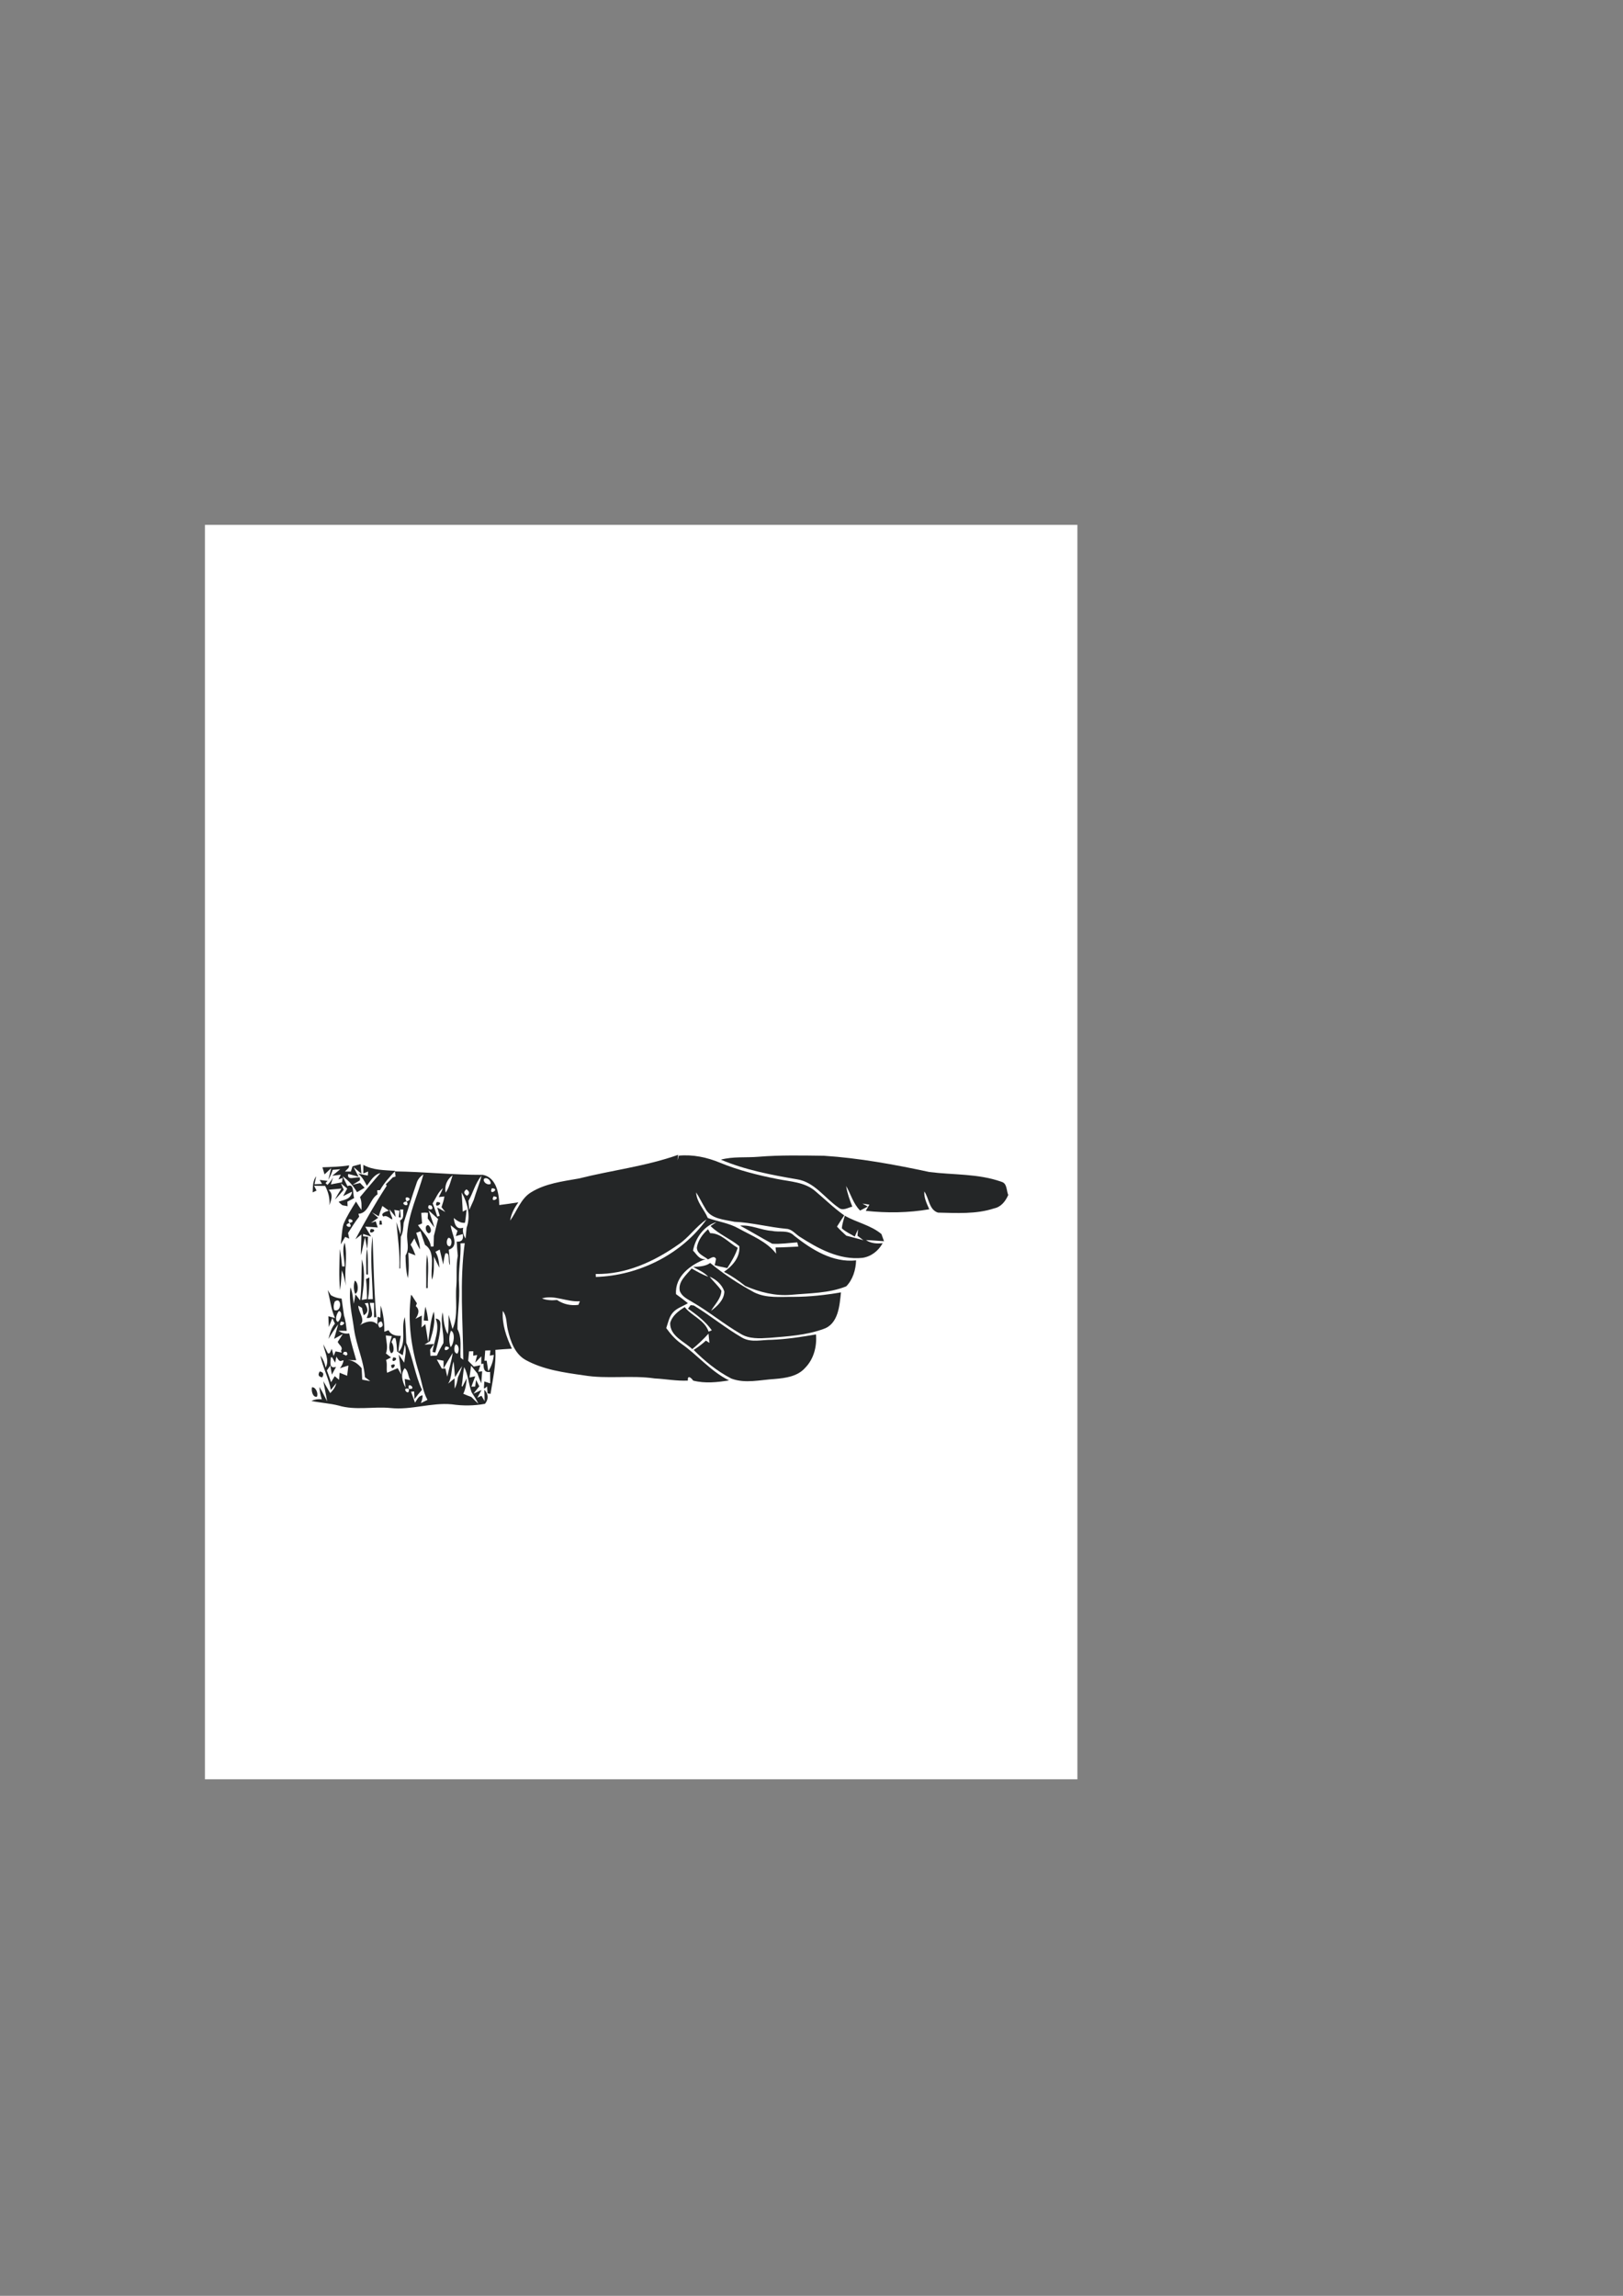 <?xml version="1.0" encoding="UTF-8" standalone="no"?>
<!-- Created with Inkscape (http://www.inkscape.org/) -->

<svg
   xmlns:dc="http://purl.org/dc/elements/1.1/"
   xmlns:cc="http://creativecommons.org/ns#"
   xmlns:rdf="http://www.w3.org/1999/02/22-rdf-syntax-ns#"
   xmlns:svg="http://www.w3.org/2000/svg"
   xmlns="http://www.w3.org/2000/svg"
   xmlns:sodipodi="http://sodipodi.sourceforge.net/DTD/sodipodi-0.dtd"
   xmlns:inkscape="http://www.inkscape.org/namespaces/inkscape"
   width="744.094"
   height="1052.362"
   id="svg3550"
   version="1.1"
   inkscape:version="0.48.4 r9939"
   sodipodi:docname="New document 5">
  <rect width="100%" height="100%" fill="#808080" stroke="none"/>
  <defs
     id="defs3552" />
  <sodipodi:namedview
     id="base"
     pagecolor="#ffffff"
     bordercolor="#666666"
     borderopacity="1.0"
     inkscape:pageopacity="0.0"
     inkscape:pageshadow="2"
     inkscape:zoom="0.98994949"
     inkscape:cx="275.22788"
     inkscape:cy="520"
     inkscape:document-units="px"
     inkscape:current-layer="layer1"
     showgrid="true"
     inkscape:window-width="1366"
     inkscape:window-height="718"
     inkscape:window-x="-8"
     inkscape:window-y="-8"
     inkscape:window-maximized="1"
     showguides="false">
    <inkscape:grid
       type="xygrid"
       id="grid3916" />
  </sodipodi:namedview>
  <g
     inkscape:label="Layer 1"
     inkscape:groupmode="layer"
     id="layer1">
    <path
       d="m 93.954,240.593 400,0 0,575 -400,0 z"
       id="path3195"
       inkscape:connector-curvature="0"
       style="fill:#ffffff"
       sodipodi:nodetypes="ccccc" />
    <path
       d="m 347.742,530.243 c 9.975,-0.825 19.988,-0.588 29.975,-0.463 16.3,1.062 32.425,4.025 48.375,7.45 10.988,1.387 22.413,0.688 32.987,4.463 2.712,0.688 2.275,3.962 3.163,6.075 -1.275,2.875 -3.237,5.463 -6.487,6.138 -8.275,2.725 -17.15,2.112 -25.712,1.938 -4.138,-1.288 -4.075,-6.6 -6.287,-9.7 -0.175,2.925 1.137,5.562 2.288,8.162 -9.613,1.663 -19.413,1.775 -29.113,0.725 0.562,-0.938 1.113,-1.887 1.65,-2.837 -0.8,-0.125 -2.4,-0.375 -3.2,-0.5 l 2.475,1.363 c -1.163,0.637 -2.337,1.25 -3.525,1.837 -3.15,-3.125 -4.25,-7.5 -6.412,-11.25 0.512,3.275 1.625,6.4 2.85,9.463 -2.025,0.438 -4.325,2.075 -6.237,0.512 -6.4,-4.338 -11.012,-11.8 -19.175,-13.05 -11.838,-2.025 -23.762,-4.287 -34.862,-9 5.638,-1.525 11.5,-0.838 17.25,-1.325 z"
       id="path3223"
       inkscape:connector-curvature="0"
       style="fill:#242627"
       sodipodi:nodetypes="cccccccccccccccccccc" />
    <path
       d="m 265.229,540.243 c 15.175,-3.825 30.85,-5.612 45.663,-10.887 l -0.275,2.525 c 0.15,-0.537 0.438,-1.613 0.575,-2.15 6.513,-0.613 12.975,0.775 18.975,3.263 8.45,3.475 17.35,5.7 26.312,7.463 5.8,1.175 12.262,1.363 17.038,5.312 4.513,3.775 8.725,7.938 13.537,11.35 -1.163,1.675 -2.237,3.413 -3.325,5.138 1.337,1.462 2.775,2.825 4.263,4.15 2.612,0.662 5.213,1.375 7.825,2.075 -0.675,-0.512 -2.013,-1.525 -2.688,-2.025 0.05,-0.738 0.175,-2.225 0.237,-2.962 -0.375,0.838 -1.113,2.5 -1.488,3.337 -2,-1.225 -4.2,-2.163 -5.912,-3.775 0.125,-2 0.825,-3.888 1.337,-5.8 5.425,3.125 12,4.35 16.812,8.425 0.287,0.825 0.887,2.462 1.175,3.275 -2.75,-0.163 -5.5,-0.438 -8.25,-0.525 2.275,1.538 4.963,1.738 7.638,1.413 -1.938,3.525 -5.25,6.15 -9.275,6.737 -10.562,1.113 -20.3,-4.225 -28.887,-9.762 -1.95,-1.288 -3.562,-3.487 -6.1,-3.562 -7.938,-0.738 -15.7,-2.862 -23.688,-3.2 -4.7,-1.038 -10.938,-1.25 -13.375,-6.138 -1.488,-2.413 -2.65,-4.987 -4.2,-7.35 0.225,4.525 3.675,7.763 5.35,11.738 4.688,1.688 9.75,2.312 14.137,4.812 6.013,3.337 12.875,5.925 17.2,11.55 -0.062,-0.713 -0.2,-2.138 -0.275,-2.85 3.487,-0.013 6.95,-0.263 10.438,-0.412 -0.125,-0.475 -0.362,-1.438 -0.475,-1.925 -3.825,0.263 -7.638,0.863 -11.475,0.625 -4.95,-2.688 -9.787,-5.625 -14.75,-8.3 5.075,-0.487 9.65,2.125 14.637,2.4 3.4,0.787 7.45,-0.6 10.137,2.2 8.037,6.375 17.712,12.475 28.413,11.325 -0.138,4.287 -1.462,8.8 -4.525,11.912 -7.987,3.2 -16.8,3.112 -25.275,3.875 -7.25,0.637 -14.387,-1.212 -21,-4.05 -3.062,-2.438 -6.287,-4.688 -9.775,-6.463 3.875,-2.675 7.525,-6.725 7.037,-11.775 -4.138,-3.45 -9.35,-5.4 -13.175,-9.238 l 2.725,-1.825 c -5.763,1.712 -9.7,7.325 -10.775,13.088 1.688,1.65 2.938,4.425 5.888,3.812 -6.875,2.562 -14.262,7.875 -13.675,16.15 1.85,1.325 3.675,2.688 5.438,4.15 -2.237,1.413 -4.963,2.163 -6.787,4.188 -1.837,1.975 -2.25,4.75 -3.138,7.213 1.925,2.675 4.112,5.188 6.825,7.1 7.588,5.287 13.55,12.725 21.962,16.887 -5.438,0.875 -11.025,1.475 -16.438,0.087 -0.9,-1.312 -2.663,-2.775 -2.438,0 -5.088,0.25 -10.113,-0.738 -15.175,-0.988 -10.8,-1.587 -21.8,0.388 -32.587,-1.425 -9.062,-1.288 -18.425,-2.55 -26.575,-7.025 -5.025,-2.775 -6.963,-8.6 -8.213,-13.838 -0.713,-2.913 -0.35,-6.175 -2.288,-8.662 -0.438,6.037 1.6,11.938 4.162,17.312 -2.525,0.138 -5.05,0.325 -7.562,0.537 0.362,6.812 -1.188,13.488 -2.237,20.175 l -1.387,-0.225 c -0.05,-0.8 -0.138,-2.4 -0.188,-3.2 -0.263,0.212 -0.775,0.65 -1.025,0.863 l -0.425,0 c 0.05,-0.775 0.125,-2.337 0.175,-3.112 0.675,0.212 2.025,0.637 2.712,0.85 -0.025,-1.75 -0.037,-3.5 -0.05,-5.237 -2.725,0.463 -3.062,-1.562 -3.025,-3.788 l -1.038,0.15 c 0.013,-0.887 0.025,-2.65 0.037,-3.525 -0.7,0.725 -2.087,2.175 -2.775,2.9 0.212,-0.875 0.65,-2.612 0.863,-3.487 l -1.812,0.325 c 0.025,-0.512 0.05,-1.525 0.062,-2.038 l -1.962,0.013 c -0.1,1.1 -0.3,3.275 -0.4,4.375 0.863,0.863 1.712,1.738 2.575,2.625 1,-0.212 2.013,-0.412 3.013,-0.625 -0.237,0.75 -0.725,2.25 -0.963,3 l 1.788,-0.2 c -0.125,1.825 -0.263,3.663 -0.425,5.487 -0.662,-1.462 -1.212,-2.975 -1.75,-4.475 -0.725,-0.9 -2.175,-2.7 -2.9,-3.6 -0.188,1.363 -0.55,4.075 -0.738,5.438 0.662,-0.15 1.988,-0.438 2.65,-0.588 -0.588,1.587 -1.188,3.175 -1.788,4.763 l 1.738,-0.05 0.412,-3.025 c 0.375,0.725 1.113,2.175 1.488,2.9 -0.675,0.85 -2.013,2.55 -2.688,3.4 0.938,-0.425 2.788,-1.275 3.725,-1.7 l -1.962,3.562 1.925,-0.9 c 0.362,0.613 1.075,1.837 1.438,2.45 -0.025,-1.312 -0.087,-3.913 -0.125,-5.213 2,2.075 1.913,4.362 0.312,6.438 -5.05,0.938 -10.175,0.988 -15.25,0.237 -9.438,-0.875 -18.6,2.712 -28.05,1.7 -7.938,-0.775 -16.05,1.188 -23.825,-1.125 -4.1,-1.05 -8.338,-1.25 -12.463,-2.125 1.5,-0.7 3.075,-0.938 4.725,-0.738 -0.5,-1.85 -1,-3.763 -1.075,-5.688 1.35,2.112 2.375,4.412 3.55,6.625 -0.5,-3.1 -1.188,-6.188 -1.762,-9.262 0.787,1.363 2.375,4.112 3.163,5.487 1.288,-1.312 2.45,-2.763 2.8,-4.612 -0.625,0.787 -1.875,2.388 -2.5,3.175 -0.963,-5.45 -3.75,-10.363 -4.775,-15.787 1.212,1.637 2,3.487 2.388,5.537 1.913,-3.487 -0.537,-7.225 -1.075,-10.7 0.537,1.05 1.6,3.15 2.138,4.2 0.2,-0.025 0.613,-0.087 0.812,-0.125 0.225,-0.5 0.7,-1.512 0.925,-2.013 0.212,0.825 0.637,2.487 0.85,3.325 l 0.887,-2.138 c 0.95,0.175 1.887,0.35 2.837,0.55 -0.087,-0.225 -0.263,-0.662 -0.338,-0.887 1.175,-1.65 -1.012,-2.612 -1.488,-4.025 0.575,-0.887 1.725,-2.675 2.312,-3.562 -1,0.55 -2.975,1.65 -3.975,2.188 0.463,-1.663 1.4,-5 1.863,-6.675 -1.613,2.138 -3.087,4.375 -4.438,6.713 0.588,-2.513 1.288,-5.013 2.95,-7.025 -0.287,-0.625 -0.887,-1.887 -1.188,-2.513 -0.4,1.012 -1.212,3.05 -1.613,4.075 -0.05,-1.238 -0.15,-3.712 -0.212,-4.95 0.762,0.212 2.288,0.625 3.05,0.838 -1.875,-4.062 -2.25,-8.562 -3.362,-12.85 0.375,0.588 1.1,1.788 1.475,2.388 1.5,0.875 3.163,1.4 4.912,1.538 0.388,2.6 0.7,5.2 1.1,7.8 0.775,2.25 0.975,4.625 1.25,6.987 l -3.8,-0.062 c 1.488,1.1 3.125,1.512 4.938,1.238 0.812,4.162 2.062,8.213 3.225,12.287 -0.975,-0.013 -2.938,-0.062 -3.913,-0.075 2.725,0.175 4.725,1.725 6.388,3.737 0.075,1.75 0.188,3.487 0.263,5.25 0.912,0.163 2.737,0.5 3.663,0.662 -0.613,-0.45 -1.812,-1.363 -2.425,-1.812 -0.512,-7.5 -3.875,-14.4 -4.95,-21.788 -0.85,-6.438 -2.562,-12.875 -1.675,-19.4 1,2.413 1.125,5.013 1.5,7.562 0.2,-1.075 0.613,-3.25 0.812,-4.338 0.537,0.7 1.6,2.1 2.125,2.788 0.8,-6.263 0.5,-12.588 0.812,-18.887 1.688,6.125 0.8,12.5 -0.062,18.675 0.6,-0.113 1.8,-0.338 2.4,-0.45 -0.025,-3.062 -0.1,-6.112 -0.463,-9.15 0.388,-0.175 1.163,-0.512 1.55,-0.688 -0.013,3.312 -0.1,6.65 -0.637,9.938 0.55,0 1.663,-0.013 2.212,-0.013 -0.212,-9.575 -1.4,-19.212 -0.125,-28.75 0.487,12.325 0.637,24.688 1.738,37 l -1.038,0.075 c -0.013,-2.212 -0.013,-4.412 0.013,-6.612 l -1.938,-0.025 c 0.1,2.475 2.962,7.388 -1.475,6.912 1.1,-2.25 1.312,-4.55 0.625,-6.888 -0.388,0.05 -1.137,0.138 -1.512,0.188 1.762,2.538 1.6,4.375 -0.5,5.475 -0.188,-0.85 -0.588,-2.538 -0.775,-3.388 l -1.65,-1 c -0.113,2.925 3.663,6.638 0.637,8.988 2.4,-1.5 5.688,-2.812 8.037,-0.388 0.05,-0.9 0.138,-2.675 0.175,-3.575 l 1.238,0.475 c 0.037,-1.387 0.113,-4.162 0.15,-5.55 1.275,3.862 1.725,7.95 1.663,12 0.487,-0.175 1.45,-0.537 1.938,-0.713 1.137,2.263 3.325,2.638 5.638,2.612 -0.512,2.475 -1.012,4.95 -1.125,7.487 4.125,-4.362 0.9,-10.912 2.987,-16.1 0.4,3.925 0.487,7.875 0.637,11.812 3.1,6.938 3.975,14.65 7.2,21.538 -1.225,1.35 -2.375,2.775 -3.45,4.25 l -0.125,-3.513 -1.438,0.113 c 0.637,1.65 1.225,3.35 1.812,5.037 0.912,-1.325 1.637,-3.225 3.487,-3.375 0,1.238 -0.275,2.425 -0.812,3.575 1.025,-0.487 2.025,-0.988 3.038,-1.5 -2.1,-3.812 -2.575,-8.213 -3.862,-12.312 -3.65,-11.575 -5.275,-23.75 -3.688,-35.825 0.113,0.1 0.362,0.3 0.475,0.4 0.725,1.163 1.475,2.325 2.237,3.475 -0.138,0.325 -0.388,0.975 -0.525,1.3 2.05,1.663 1.175,4.037 -0.163,5.812 0.738,-0.375 2.2,-1.125 2.938,-1.5 -0.013,1.812 -0.025,3.65 -0.113,5.475 l 1.712,-1.55 c 0.487,2.7 0.812,5.425 1.288,8.137 0.825,-4.638 0.938,-9.4 2.587,-13.863 0.925,4.537 -0.438,9.188 -1.712,13.537 -0.637,0.4 -1.913,1.2 -2.538,1.6 1.087,-0.075 3.263,-0.212 4.35,-0.275 -0.45,0.637 -1.325,1.925 -1.762,2.562 0.05,0.95 0.1,1.913 0.125,2.875 0.988,-0.05 1.975,-0.1 2.962,-0.138 0.887,-1.988 1.9,-3.913 3.013,-5.763 0.287,-4.725 -1.562,-9.463 -0.325,-14.1 0.4,3.425 0.55,6.963 2.312,10.05 0.475,-2.95 0.338,-5.925 0.4,-8.887 0.637,2.175 1.163,4.362 1.775,6.55 2.8,-6.312 1.125,-13.225 1.762,-19.85 0.35,-4.588 -0.25,-9.225 0.662,-13.762 -0.237,-2.15 -0.388,-4.312 -0.5,-6.475 2.312,0.163 3.237,-1 2.775,-3.487 -0.8,0.237 -2.4,0.725 -3.2,0.963 0.2,-0.625 0.6,-1.863 0.787,-2.475 -0.762,-0.625 -2.312,-1.875 -3.087,-2.5 0.138,3.737 4.312,9.438 -0.912,11.2 0.237,2.337 0.5,4.688 0.537,7.062 -1.1,-1.325 0.338,-6.3 -2.15,-5.3 -0.438,1.637 -0.75,3.3 -0.938,5.013 -0.525,-2.3 -1.062,-4.575 -1.613,-6.85 -0.487,0.263 -1.475,0.787 -1.962,1.05 1.4,2.188 1.625,4.8 1.825,7.325 -0.875,-1.688 -1.663,-3.425 -2.487,-5.138 -0.163,3.525 0.312,7.188 -0.912,10.588 -0.912,-5.125 1.938,-12.675 -3.175,-15.963 -0.713,-2.062 -1.462,-4.125 -2.087,-6.213 l -1.975,0.7 c 0.85,2.462 1.637,4.963 1.738,7.6 -1.025,-1.613 -1.837,-3.337 -2.575,-5.088 -0.438,0.725 -1.312,2.175 -1.75,2.9 1,1.512 1.625,3.225 2.25,4.912 -0.825,-0.325 -2.475,-0.963 -3.312,-1.288 0.3,3.9 0.425,7.838 -0.188,11.725 -0.875,-3.4 -1.012,-6.912 -1.05,-10.4 1.938,-3.038 0.487,-6.588 0.738,-9.9 0.725,-9.475 4.975,-18.15 7.45,-27.212 -1.65,0.975 -2.75,2.475 -3.237,4.312 -2.075,5.912 -3.875,11.912 -5.825,17.875 -0.163,2.15 -0.25,4.388 -1.3,6.35 -0.125,4.825 -0.113,9.662 -0.263,14.5 l -0.4,0.062 c 0.362,-7.138 -0.75,-14.188 -1.375,-21.25 0.475,1.413 1.425,4.25 1.887,5.662 0.263,-2.175 0.113,-4.338 -0.175,-6.487 2.1,-0.863 1.175,-3.263 1.5,-4.975 l -1.5,0 c 0.075,0.9 0.237,2.725 0.312,3.638 l -0.95,-0.113 c 0.087,-0.738 0.275,-2.212 0.362,-2.962 l -2.388,-0.388 0.662,3.275 c -0.725,-0.9 -2.175,-2.688 -2.9,-3.575 l 0.475,2.013 c 2.6,5.838 -1.288,-0.188 -3.163,1.375 -1.875,-1.475 1.35,-2.413 2.462,-2.725 -0.75,-0.55 -2.25,-1.625 -3,-2.163 -0.625,1.538 -1.188,3.1 -1.675,4.7 -0.8,-0.45 -2.375,-1.363 -3.163,-1.812 0.725,0.625 2.188,1.887 2.913,2.525 -1.087,0.787 -2.212,1.55 -3.312,2.325 0.55,-0.175 1.65,-0.525 2.2,-0.7 l 0.925,2.825 c -1.9,-0.163 -3.812,-0.287 -5.725,-0.362 0.887,1.5 1.775,3 2.675,4.513 -0.912,-0.3 -2.75,-0.887 -3.675,-1.188 l 0,1.1 c 0.562,0.05 1.7,0.15 2.263,0.2 -0.113,1.863 -0.163,3.75 -0.338,5.625 -0.263,-1.363 -0.787,-4.062 -1.05,-5.412 -0.688,2.725 -1.087,5.525 -1.9,8.225 -0.013,-3.175 0.225,-6.35 0.263,-9.512 -0.7,0.55 -2.075,1.663 -2.763,2.212 4.5,-8.338 9.162,-16.587 14.363,-24.538 l -0.412,-0.65 c 1.087,-1.038 2.175,-2.087 3.2,-3.2 l 1.275,-0.375 c -0.087,-0.588 -0.237,-1.762 -0.325,-2.35 13.475,0.163 26.875,1.637 40.35,1.587 6.15,1.175 7.475,8.588 7.5,13.838 2.938,-0.362 5.85,-0.787 8.775,-1.25 -1.812,2.513 -3.337,5.275 -3.775,8.387 3.175,-4.375 4.838,-10.137 9.7,-13.037 6.513,-3.987 14.25,-4.938 21.625,-6.237 z"
       id="path3225"
       inkscape:connector-curvature="0"
       style="fill:#242627"
       sodipodi:nodetypes="ccccccccccccccccccccccccccccccccccccccccccccccccccccccccccccccccccccccccccccccccccccccccccccccccccccccccccccccccccccccccccccccccccccccccccccccccccccccccccccccccccccccccccccccccccccccccccccccccccccccccccccccccccccccccccccccccccccccccccccccccccccccccccccccccccccccccccccccccccccccccc" />
    <path
       d="m 147.829,535.068 c 4.1,-0.138 8.213,-0.225 12.262,-0.9 -0.062,0.287 -0.2,0.863 -0.275,1.15 -0.412,0.425 -1.25,1.275 -1.675,1.7 0.675,0.013 2.025,0.013 2.7,0.013 0.2,-0.6 0.575,-1.8 0.775,-2.4 0.925,-0.263 2.788,-0.775 3.712,-1.025 0.113,1.488 0.237,2.962 0.375,4.45 -0.912,-0.775 -2.725,-2.325 -3.625,-3.1 0.575,1.1 1.725,3.312 2.3,4.412 -1.175,-0.312 -3.525,-0.95 -4.7,-1.262 -0.912,3.425 3.775,1.062 5.362,1.7 l -0.05,1.25 c -0.85,0.512 -2.538,1.538 -3.388,2.05 l 3.5,-0.838 c 0.688,0.713 1.375,1.438 2.062,2.175 -0.875,0.5 -2.612,1.525 -3.475,2.038 -1.688,-2.862 -3.837,-5.375 -6.588,-7.275 0.713,1.512 1.45,3.013 2.2,4.513 3.188,-1.575 2.375,3.638 3.062,5.463 -0.775,0.412 -2.325,1.238 -3.1,1.65 0.025,0.525 0.075,1.562 0.1,2.075 -0.613,-0.113 -1.812,-0.35 -2.425,-0.463 l -0.812,-0.675 -0.887,-0.887 c 2.45,-1 5.65,-0.988 6.162,-4.638 l -4.088,2.038 c 0.625,-1.163 1.238,-2.325 1.875,-3.475 l -2.925,-2.425 1.337,2.987 c -1.312,1.538 -2.6,3.1 -4.062,4.5 0.925,-1.725 1.913,-3.413 3,-5.05 -1.238,0.113 -3.725,0.338 -4.963,0.45 l -0.925,0.163 c 2.35,2.025 1.15,4.65 0.4,7.025 0.25,-3.138 -0.55,-6.1 -1.988,-8.85 -1.262,-0.025 -3.8,-0.062 -5.062,-0.075 l 1.125,2.2 -1.775,0.85 c 0.113,-2.55 -0.013,-5.25 1.613,-7.412 l -0.775,3.675 c 0.863,-0.037 2.6,-0.113 3.462,-0.15 -0.263,-0.463 -0.8,-1.375 -1.075,-1.825 0.912,0.113 2.725,0.325 3.638,0.438 l -0.537,0.525 -0.412,0.5 c 0.212,0.2 0.625,0.6 0.838,0.812 1.05,-1 1.913,-2.163 2.587,-3.5 l -1,3.263 c 1.275,-0.237 3.8,-0.713 5.075,-0.95 l 0.362,-2.038 -1.962,0.725 1.075,-2.175 c -0.975,0.125 -2.938,0.362 -3.913,0.475 0.912,-0.75 2.737,-2.237 3.663,-2.987 -1.15,0.087 -2.3,0.175 -3.45,0.275 -0.5,1.587 -1.175,3.112 -2,4.562 0.325,-1.337 0.963,-4.013 1.288,-5.338 -0.762,0.713 -2.275,2.15 -3.038,2.875 -0.237,-0.825 -0.713,-2.45 -0.963,-3.263 z"
       id="path3227"
       inkscape:connector-curvature="0"
       style="fill:#242627"
       sodipodi:nodetypes="cccccccccccccccccccccccccccccccccccccccccccccccccccccccccccc" />
    <path
       d="m 166.567,537.893 c 0.013,-1.325 0.013,-2.625 0.013,-3.938 4.463,2.513 9.725,2.4 14.662,2.75 -2.587,2.725 -5.138,5.537 -7.013,8.825 l -1.3,0.087 c 0.05,0.45 0.138,1.375 0.175,1.837 -3.7,2.3 -3.987,8.7 -8.787,8.938 0.087,0.325 0.275,0.963 0.362,1.288 -1.913,2.35 -3.438,4.975 -5.1,7.5 0.138,0.65 0.4,1.95 0.537,2.6 l -1.863,-0.8 c -0.512,0.863 -1.538,2.562 -2.05,3.413 0.463,-3.05 0.463,-6.188 1.225,-9.175 1.55,-3.675 3.688,-7.075 5.787,-10.45 0.8,1.3 1.6,2.612 2.5,3.862 0.062,-2.013 0.138,-4.025 -0.662,-5.9 3.112,-3.688 6.175,-7.412 9.363,-11.025 -2.987,0.738 -4.513,3.55 -6.213,5.825 -1.062,-2.025 -2.175,-4.112 -4,-5.575 1.1,0.225 3.325,0.675 4.425,0.9 0.037,-0.463 0.113,-1.4 0.15,-1.863 z"
       id="path3229"
       inkscape:connector-curvature="0"
       style="fill:#242627"
       sodipodi:nodetypes="cccccccccccccccccccccc" />
    <path
       d="m 156.454,536.106 c 0.838,0.762 0.838,0.762 0,0 z"
       id="path3231"
       inkscape:connector-curvature="0"
       style="fill:#ffffff"
       sodipodi:nodetypes="cc" />
    <path
       d="m 157.967,538.293 c 0.8,0.738 0.8,0.738 0,0 z"
       id="path3233"
       inkscape:connector-curvature="0"
       style="fill:#ffffff"
       sodipodi:nodetypes="cc" />
    <path
       d="m 204.292,546.693 c -0.625,-3.075 0.662,-6.175 3.212,-7.95 -0.9,2.675 -1.525,5.662 -3.212,7.95 z"
       id="path3235"
       inkscape:connector-curvature="0"
       style="fill:#ffffff"
       sodipodi:nodetypes="ccc" />
    <path
       d="m 202.979,540.968 c 0.762,0.713 0.762,0.713 0,0 z"
       id="path3237"
       inkscape:connector-curvature="0"
       style="fill:#ffffff"
       sodipodi:nodetypes="cc" />
    <path
       d="m 214.767,550.468 c 2.188,-3.763 3.125,-8.175 6,-11.55 -0.938,3.788 -2.487,7.388 -3.575,11.137 -0.675,1.512 -1.363,3.025 -2.05,4.537 -0.087,-1.025 -0.275,-3.087 -0.375,-4.125 z"
       id="path3239"
       inkscape:connector-curvature="0"
       style="fill:#ffffff"
       sodipodi:nodetypes="ccccc" />
    <path
       d="m 221.904,540.356 c 1.312,-1.087 3.425,0.925 2.987,2.35 -1.288,0.75 -3.65,-0.825 -2.987,-2.35 z"
       id="path3241"
       inkscape:connector-curvature="0"
       style="fill:#ffffff"
       sodipodi:nodetypes="ccc" />
    <path
       d="m 214.342,542.156 c 0.725,0.762 0.725,0.762 0,0 z"
       id="path3243"
       inkscape:connector-curvature="0"
       style="fill:#ffffff"
       sodipodi:nodetypes="cc" />
    <path
       d="m 152.804,543.756 c 0.875,0.6 0.875,0.6 0,0 z"
       id="path3245"
       inkscape:connector-curvature="0"
       style="fill:#ffffff"
       sodipodi:nodetypes="cc" />
    <path
       d="m 185.542,543.306 c 0.7,0.787 0.7,0.787 0,0 z"
       id="path3247"
       inkscape:connector-curvature="0"
       style="fill:#ffffff"
       sodipodi:nodetypes="cc" />
    <path
       d="m 202.217,543.481 c 0.487,0.925 0.487,0.925 0,0 z"
       id="path3249"
       inkscape:connector-curvature="0"
       style="fill:#ffffff"
       sodipodi:nodetypes="cc" />
    <path
       d="m 292.967,543.393 c 0.812,0.637 0.812,0.637 0,0 z"
       id="path3251"
       inkscape:connector-curvature="0"
       style="fill:#ffffff"
       sodipodi:nodetypes="cc" />
    <path
       d="m 225.504,544.681 c 4.188,0.188 -1.775,3.788 0,0 z"
       id="path3253"
       inkscape:connector-curvature="0"
       style="fill:#ffffff"
       sodipodi:nodetypes="cc" />
    <path
       d="m 198.354,551.606 c 1.475,-2.4 2.5,-5.175 4.737,-7.013 -0.55,1.413 -1.262,2.775 -1.95,4.138 0.65,-0.075 1.95,-0.225 2.6,-0.3 -0.212,1.688 -0.825,3.3 -1.325,4.925 0.438,0.55 1.312,1.65 1.738,2.2 -0.912,-0.512 -2.763,-1.55 -3.688,-2.062 l 1.137,3.837 -1.125,0.338 c -0.65,-2.05 -1.312,-4.075 -2.125,-6.062 z"
       id="path3255"
       inkscape:connector-curvature="0"
       style="fill:#ffffff"
       sodipodi:nodetypes="cccccccccc" />
    <path
       d="m 214.092,548.143 c -1.575,-0.975 -1.65,-1.962 -0.225,-2.962 1.5,1 1.587,1.975 0.225,2.962 z"
       id="path3257"
       inkscape:connector-curvature="0"
       style="fill:#ffffff"
       sodipodi:nodetypes="ccc" />
    <path
       d="m 186.429,550.693 c -2.2,-3.5 4.025,-1.15 0,0 z"
       id="path3259"
       inkscape:connector-curvature="0"
       style="fill:#ffffff"
       sodipodi:nodetypes="cc" />
    <path
       d="m 211.654,546.606 c 2.763,4.838 4.188,10.75 2.275,16.163 -0.113,1.225 -0.362,3.7 -0.487,4.938 -1.038,-1.5 -1.413,-3.15 -1.1,-4.95 -3.163,1.087 -4.05,-1.8 -4.3,-4.438 1.45,1.212 3.125,2.413 5.125,2.188 0.362,-2 0.537,-4.025 0.762,-6.037 l -1.8,0.925 c -0.075,-2.938 -0.325,-5.862 -0.475,-8.787 z"
       id="path3261"
       inkscape:connector-curvature="0"
       style="fill:#ffffff"
       sodipodi:nodetypes="ccccccccc" />
    <path
       d="m 226.292,548.381 c 4.175,0.312 -1.938,3.688 0,0 z"
       id="path3263"
       inkscape:connector-curvature="0"
       style="fill:#ffffff"
       sodipodi:nodetypes="cc" />
    <path
       d="m 186.429,550.693 c 1.95,3.587 -4.225,0.713 0,0 z"
       id="path3265"
       inkscape:connector-curvature="0"
       style="fill:#ffffff"
       sodipodi:nodetypes="cc" />
    <path
       d="m 200.254,550.968 c 4.263,0.087 -1.837,3.712 0,0 z"
       id="path3267"
       inkscape:connector-curvature="0"
       style="fill:#242627"
       sodipodi:nodetypes="cc" />
    <path
       d="m 196.679,552.418 1.087,0.175 c 1.95,2.625 -2.737,2.163 -1.087,-0.175 z"
       id="path3269"
       inkscape:connector-curvature="0"
       style="fill:#ffffff"
       sodipodi:nodetypes="ccc" />
    <path
       d="m 193.129,555.956 1.75,-0.125 c 0.325,0.025 0.975,0.087 1.3,0.113 0,0.863 -0.025,1.712 -0.087,2.575 0.975,1.387 1.962,2.763 3.025,4.088 -0.688,-2.65 -1.75,-5.2 -2.6,-7.787 1.462,1.3 2.913,2.612 4.338,3.95 -0.7,2.55 -1.225,5.15 -1.925,7.713 -0.037,1.212 -0.1,3.638 -0.138,4.85 l -1.238,0.1 c -0.588,-3.95 -3.763,-6.7 -5.925,-9.838 0.475,-0.2 1.425,-0.6 1.887,-0.8 -0.15,-1.625 -0.263,-3.237 -0.388,-4.838 z"
       id="path3271"
       inkscape:connector-curvature="0"
       style="fill:#ffffff"
       sodipodi:nodetypes="ccccccccccccc" />
    <path
       d="m 211.467,556.956 c 0.812,0.787 0.812,0.787 0,0 z"
       id="path3273"
       inkscape:connector-curvature="0"
       style="fill:#ffffff"
       sodipodi:nodetypes="cc" />
    <path
       d="m 160.204,560.593 c -2.087,-3.538 4.1,-0.825 0,0 z"
       id="path3275"
       inkscape:connector-curvature="0"
       style="fill:#ffffff"
       sodipodi:nodetypes="cc" />
    <path
       d="m 174.054,559.543 0.825,-0.013 c 0.075,0.45 0.2,1.35 0.263,1.812 l -1.212,0.025 c 0.037,-0.45 0.1,-1.375 0.125,-1.825 z"
       id="path3277"
       inkscape:connector-curvature="0"
       style="fill:#242627"
       sodipodi:nodetypes="ccccc" />
    <path
       d="m 311.054,570.443 c 4.825,-3.212 8.025,-8.287 12.863,-11.463 -11.463,16.038 -31.163,25.762 -50.75,26.35 -0.013,-0.338 -0.037,-1.025 -0.05,-1.363 13.8,0.3 26.875,-5.737 37.938,-13.525 z"
       id="path3279"
       inkscape:connector-curvature="0"
       style="fill:#ffffff"
       sodipodi:nodetypes="ccccc" />
    <path
       d="m 160.204,560.593 c 2.45,3.362 -3.95,1.2 0,0 z"
       id="path3281"
       inkscape:connector-curvature="0"
       style="fill:#ffffff"
       sodipodi:nodetypes="cc" />
    <path
       d="m 206.704,560.956 c 0.8,0.713 0.8,0.713 0,0 z"
       id="path3283"
       inkscape:connector-curvature="0"
       style="fill:#ffffff"
       sodipodi:nodetypes="cc" />
    <path
       d="m 196.517,565.306 c -1.337,-0.487 -2.025,-3.5 -0.275,-3.763 1.238,0.562 2.087,3.5 0.275,3.763 z"
       id="path3285"
       inkscape:connector-curvature="0"
       style="fill:#242627"
       sodipodi:nodetypes="ccc" />
    <path
       d="m 170.004,563.318 c 4.338,0.225 -1.85,3.612 0,0 z"
       id="path3287"
       inkscape:connector-curvature="0"
       style="fill:#242627"
       sodipodi:nodetypes="cc" />
    <path
       d="m 324.629,563.468 c 0.237,0.45 0.725,1.35 0.963,1.8 4.975,-0.037 8.525,4.412 12.637,6.737 -1.1,3.325 -2.9,6.338 -4.787,9.262 -1.95,-0.35 -3.888,-0.775 -5.787,-1.337 0.25,-0.95 0.45,-1.913 0.613,-2.875 -0.863,-1.725 -2.513,-0.212 -3.675,0.25 -1.875,-1.587 -5.075,-2.525 -5.1,-5.45 0.525,-3.362 2.65,-6.188 5.138,-8.387 z"
       id="path3289"
       inkscape:connector-curvature="0"
       style="fill:#242627"
       sodipodi:nodetypes="ccccccccc" />
    <path
       d="m 180.479,567.131 c 0.625,0.762 0.625,0.762 0,0 z"
       id="path3291"
       inkscape:connector-curvature="0"
       style="fill:#242627"
       sodipodi:nodetypes="cc" />
    <path
       d="m 205.592,567.393 c 1.712,-0.013 1.788,3.013 0.675,3.888 -1.837,0.087 -1.725,-2.987 -0.675,-3.888 z"
       id="path3293"
       inkscape:connector-curvature="0"
       style="fill:#ffffff"
       sodipodi:nodetypes="ccc" />
    <path
       d="m 157.992,580.518 c 0.037,-3.612 -1.413,-7.45 0.05,-10.9 1.488,6.513 -0.425,13.175 0.575,19.75 -0.525,-2.4 -1,-4.812 -1.875,-7.1 -0.312,3.038 -0.338,6.125 -0.838,9.15 -0.6,-6.25 -0.312,-12.613 -0.087,-18.887 0.5,2.625 0.775,5.312 1.012,7.987 z"
       id="path3295"
       inkscape:connector-curvature="0"
       style="fill:#242627"
       sodipodi:nodetypes="cccccccc" />
    <path
       d="m 211.129,569.943 1.938,-0.087 c -2.425,17.7 -0.825,35.675 -0.675,53.45 -0.312,-0.237 -0.912,-0.713 -1.225,-0.963 -0.338,-4.375 0.762,-9.012 -1.425,-13.075 -0.1,-6.713 1.137,-13.375 0.738,-20.1 -0.487,-6.438 0.95,-12.787 0.65,-19.225 z"
       id="path3297"
       inkscape:connector-curvature="0"
       style="fill:#ffffff"
       sodipodi:nodetypes="ccccccc" />
    <path
       d="m 203.154,572.743 c 0.463,0.325 0.463,0.325 0,0 z"
       id="path3299"
       inkscape:connector-curvature="0"
       style="fill:#ffffff"
       sodipodi:nodetypes="cc" />
    <path
       d="m 167.942,584.181 c 0.05,-3.925 -0.375,-7.9 0.388,-11.775 0.5,3.913 0.263,7.862 0.375,11.8 z"
       id="path3301"
       inkscape:connector-curvature="0"
       style="fill:#242627"
       sodipodi:nodetypes="cccc" />
    <path
       d="m 195.792,575.143 c 0.988,5.025 0.212,10.188 0.312,15.275 l -0.7,0.037 c 0.138,-5.1 -0.3,-10.238 0.388,-15.312 z"
       id="path3303"
       inkscape:connector-curvature="0"
       style="fill:#242627"
       sodipodi:nodetypes="cccc" />
    <path
       d="m 317.804,580.768 c 2.688,-0.188 5.525,-0.212 7.8,-1.85 6.25,5.175 13.062,9.65 20.2,13.5 5.662,2.788 12.113,1.962 18.2,2.038 7.237,-0.025 14.438,-0.825 21.55,-2.05 -0.625,6.088 -1.212,14.562 -8.1,16.8 -7.888,2.875 -16.375,3.35 -24.663,4.037 -4.487,0.3 -9.338,0.6 -13.325,-1.887 -7.562,-4.4 -14.338,-10.025 -21.9,-14.438 -2.237,-1.363 -4.938,-2.538 -5.9,-5.188 -0.875,-4.325 3,-7.3 5.438,-10.275 2.462,1.4 4.938,2.825 7.612,3.8 -1.875,-2.075 -4.513,-3.15 -6.912,-4.487 z"
       id="path3305"
       inkscape:connector-curvature="0"
       style="fill:#242627"
       sodipodi:nodetypes="ccccccccccccc" />
    <path
       d="m 325.317,585.181 c 2.987,1.25 5.75,3.7 6.763,6.812 -0.062,3.837 -3.212,6.75 -6.1,8.875 1.738,-2.975 4.588,-5.537 4.775,-9.2 -1.525,-2.388 -3.725,-4.237 -5.438,-6.487 z"
       id="path3307"
       inkscape:connector-curvature="0"
       style="fill:#ffffff"
       sodipodi:nodetypes="ccccc" />
    <path
       d="m 162.667,587.018 c 1.625,0.637 1.925,5.513 0.163,6.05 -0.775,-1.837 -0.762,-4.188 -0.163,-6.05 z"
       id="path3309"
       inkscape:connector-curvature="0"
       style="fill:#242627"
       sodipodi:nodetypes="ccc" />
    <path
       d="m 248.467,595.168 c 5.763,-1.738 11.488,1.75 17.375,1.3 -0.163,0.412 -0.487,1.238 -0.65,1.65 -3.487,0.487 -6.875,-0.263 -9.812,-2.225 -2.337,0.237 -4.7,0.163 -6.912,-0.725 z"
       id="path3311"
       inkscape:connector-curvature="0"
       style="fill:#ffffff"
       sodipodi:nodetypes="ccccc" />
    <path
       d="m 153.492,596.581 c 3.312,-2.438 3.288,5.312 -0.275,3.913 -0.388,-1.312 -0.287,-2.625 0.275,-3.913 z"
       id="path3313"
       inkscape:connector-curvature="0"
       style="fill:#ffffff"
       sodipodi:nodetypes="ccc" />
    <path
       d="m 316.642,598.256 c 0.35,0.037 1.062,0.113 1.425,0.15 7.588,4.6 14.45,10.3 22.137,14.738 4.188,2.425 9.1,0.95 13.65,1 6.812,-0.263 13.537,-1.312 20.25,-2.462 0.463,5.513 -1,11.287 -4.963,15.312 -3.462,3.95 -9.025,4.7 -13.963,5.112 -6.588,0.375 -13.512,2.225 -19.9,-0.2 -6.463,-3.337 -12.15,-7.963 -17.262,-13.125 2,-1.262 3.9,-2.675 5.638,-4.275 l 1.587,1.062 c -0.1,-1.062 -0.312,-3.188 -0.412,-4.25 -2.312,2.538 -4.8,4.912 -7.45,7.1 -3.7,-3.538 -10.25,-5.987 -10.125,-11.938 0.875,-3.4 3.837,-5.55 6.662,-7.325 3.3,4.15 9.162,5.9 10.963,11.238 0.362,-0.15 1.1,-0.45 1.462,-0.613 -2.9,-4.062 -6.875,-7.075 -10.912,-9.925 0.3,-0.4 0.912,-1.2 1.212,-1.6 z"
       id="path3315"
       inkscape:connector-curvature="0"
       style="fill:#242627"
       sodipodi:nodetypes="ccccccccccccccccccc" />
    <path
       d="m 194.242,605.293 c 0.212,-2.125 0.412,-4.237 0.738,-6.338 0.775,2.087 1.075,4.287 1.325,6.487 -0.512,-0.037 -1.55,-0.113 -2.062,-0.15 z"
       id="path3317"
       inkscape:connector-curvature="0"
       style="fill:#242627"
       sodipodi:nodetypes="cccc" />
    <path
       d="m 155.429,600.906 c 1.925,0.688 0.725,4.05 -0.525,5.05 -1.65,-0.762 -0.512,-3.987 0.525,-5.05 z"
       id="path3319"
       inkscape:connector-curvature="0"
       style="fill:#ffffff"
       sodipodi:nodetypes="ccc" />
    <path
       d="m 162.992,600.918 c 0.75,0.762 0.75,0.762 0,0 z"
       id="path3321"
       inkscape:connector-curvature="0"
       style="fill:#ffffff"
       sodipodi:nodetypes="cc" />
    <path
       d="m 199.729,604.393 c 1.425,0.2 2.163,0.988 2.2,2.388 -0.013,4.463 -1.175,8.875 -2.337,13.175 l -1.275,-0.225 c 0.613,-5.112 3.538,-10.238 1.413,-15.338 z"
       id="path3323"
       inkscape:connector-curvature="0"
       style="fill:#242627"
       sodipodi:nodetypes="ccccc" />
    <path
       d="m 156.304,605.806 c 4.162,0.175 -2,3.788 0,0 z"
       id="path3325"
       inkscape:connector-curvature="0"
       style="fill:#ffffff"
       sodipodi:nodetypes="cc" />
    <path
       d="m 174.004,608.593 c -1.038,-1.562 -0.762,-2.525 0.838,-2.888 1.05,1.587 0.775,2.55 -0.838,2.888 z"
       id="path3327"
       inkscape:connector-curvature="0"
       style="fill:#ffffff"
       sodipodi:nodetypes="ccc" />
    <path
       d="m 169.167,607.156 c 0.787,0.738 0.787,0.738 0,0 z"
       id="path3329"
       inkscape:connector-curvature="0"
       style="fill:#ffffff"
       sodipodi:nodetypes="cc" />
    <path
       d="m 193.104,609.606 c 0.675,0.775 0.675,0.775 0,0 z"
       id="path3331"
       inkscape:connector-curvature="0"
       style="fill:#ffffff"
       sodipodi:nodetypes="cc" />
    <path
       d="m 206.792,609.943 c 2.075,1.075 1.288,6.25 -0.212,7.55 -0.8,-2.312 -0.838,-5.325 0.212,-7.55 z"
       id="path3333"
       inkscape:connector-curvature="0"
       style="fill:#ffffff"
       sodipodi:nodetypes="ccc" />
    <path
       d="m 175.604,613.356 c 0.7,0.8 0.7,0.8 0,0 z"
       id="path3335"
       inkscape:connector-curvature="0"
       style="fill:#ffffff"
       sodipodi:nodetypes="cc" />
    <path
       d="m 176.892,612.143 2.763,0.325 c -0.738,2.5 -2.013,5.362 -0.375,7.812 1.95,-0.2 1.1,-4.237 0.175,-5.062 l 0.887,-1.825 c 0.225,-0.013 0.675,-0.062 0.9,-0.075 0.688,1.975 0.613,4.125 0.838,6.2 0.637,0.438 1.913,1.3 2.55,1.738 0.25,-1.212 0.738,-3.638 0.975,-4.85 0.887,2.725 0.025,5.5 -0.3,8.225 -0.625,-0.938 -1.875,-2.812 -2.5,-3.75 0.375,3.075 0.863,6.15 1.212,9.25 -0.425,-0.75 -1.275,-2.25 -1.7,-3 -1.613,0.7 -3.225,1.413 -4.838,2.125 -0.463,-1.938 0.2,-3.95 -0.487,-5.862 l 2.275,-1.175 c -0.787,-0.613 -1.575,-1.225 -2.35,-1.837 1.1,-2.65 0.138,-5.525 -0.025,-8.238 z"
       id="path3337"
       inkscape:connector-curvature="0"
       style="fill:#ffffff"
       sodipodi:nodetypes="cccccccccccccccccc" />
    <path
       d="m 191.804,613.356 c 0.6,0.8 0.6,0.8 0,0 z"
       id="path3339"
       inkscape:connector-curvature="0"
       style="fill:#ffffff"
       sodipodi:nodetypes="cc" />
    <path
       d="m 173.029,615.156 c 0.725,0.812 0.725,0.812 0,0 z"
       id="path3341"
       inkscape:connector-curvature="0"
       style="fill:#ffffff"
       sodipodi:nodetypes="cc" />
    <path
       d="m 208.904,616.218 c 1.663,0.2 1.712,3.2 0.775,4.275 -1.762,-0.163 -1.663,-3.188 -0.775,-4.275 z"
       id="path3343"
       inkscape:connector-curvature="0"
       style="fill:#ffffff"
       sodipodi:nodetypes="ccc" />
    <path
       d="m 204.279,617.231 c 4.35,0.138 -2,3.638 0,0 z"
       id="path3345"
       inkscape:connector-curvature="0"
       style="fill:#ffffff"
       sodipodi:nodetypes="cc" />
    <path
       d="m 158.867,619.656 c 0.613,-0.963 0.613,-0.963 0,0 z"
       id="path3347"
       inkscape:connector-curvature="0"
       style="fill:#ffffff"
       sodipodi:nodetypes="cc" />
    <path
       d="m 157.717,619.668 1.15,-0.013 0.475,1.087 -0.65,0.662 c -0.375,-0.188 -1.137,-0.55 -1.512,-0.738 z"
       id="path3349"
       inkscape:connector-curvature="0"
       style="fill:#ffffff"
       sodipodi:nodetypes="cccccc" />
    <path
       d="m 171.704,619.731 c 0.8,0.6 0.8,0.6 0,0 z"
       id="path3351"
       inkscape:connector-curvature="0"
       style="fill:#ffffff"
       sodipodi:nodetypes="cc" />
    <path
       d="m 222.467,619.043 2.4,-0.062 c -0.075,0.6 -0.237,1.812 -0.325,2.413 l 1.863,-0.312 c -0.263,2.663 -1.062,5.2 -2.55,7.45 -0.188,-1.212 -0.55,-3.625 -0.725,-4.825 l -1.038,0.037 c 0.1,-1.175 0.287,-3.525 0.375,-4.7 z"
       id="path3353"
       inkscape:connector-curvature="0"
       style="fill:#ffffff"
       sodipodi:nodetypes="cccccccc" />
    <path
       d="m 160.454,620.931 c 0.812,0.662 0.812,0.662 0,0 z"
       id="path3355"
       inkscape:connector-curvature="0"
       style="fill:#ffffff"
       sodipodi:nodetypes="cc" />
    <path
       d="m 202.904,621.018 c 0.875,0.75 0.875,0.75 0,0 z"
       id="path3357"
       inkscape:connector-curvature="0"
       style="fill:#ffffff"
       sodipodi:nodetypes="cc" />
    <path
       d="m 151.679,622.143 0.6,0.05 c 0.338,0.613 1.025,1.825 1.363,2.438 0.15,-0.688 0.438,-2.075 0.588,-2.775 0.65,0.938 1.238,2.688 2.688,1.75 l 0.613,0.013 c -0.263,1.275 -0.812,2.462 -1.663,3.538 0.963,-0.312 2.888,-0.925 3.862,-1.238 -0.15,1.175 -0.425,3.525 -0.575,4.7 -1.15,-0.463 -2.3,-0.912 -3.462,-1.363 -0.062,0.812 -0.188,2.425 -0.25,3.237 l -1.988,-1.688 c -0.425,0.7 -1.25,2.1 -1.663,2.8 -0.6,-1.825 -1.25,-3.638 -1.938,-5.425 0.512,-0.75 1.038,-1.5 1.575,-2.225 l 0.725,4.15 c 0.487,-0.887 1.438,-2.663 1.913,-3.55 -3.575,1.038 -2.413,-2.65 -2.388,-4.412 z"
       id="path3359"
       inkscape:connector-curvature="0"
       style="fill:#ffffff"
       sodipodi:nodetypes="cccccccccccccccccc" />
    <path
       d="m 180.304,622.181 c 3.712,0.263 -1.75,3.638 0,0 z"
       id="path3361"
       inkscape:connector-curvature="0"
       style="fill:#242627"
       sodipodi:nodetypes="cc" />
    <path
       d="m 186.579,623.631 c 0.787,0.762 0.787,0.762 0,0 z"
       id="path3363"
       inkscape:connector-curvature="0"
       style="fill:#ffffff"
       sodipodi:nodetypes="cc" />
    <path
       d="m 200.267,623.193 c 0.775,0.138 2.312,0.4 3.087,0.537 0,0.875 0.013,2.638 0.013,3.525 1.337,-2.388 2.725,-4.75 4.162,-7.075 -0.438,3.7 -1.738,7.225 -2.462,10.887 -0.212,-0.95 -0.65,-2.837 -0.863,-3.775 -0.412,0.013 -1.212,0.05 -1.625,0.075 -0.762,-1.413 -1.538,-2.788 -2.312,-4.175 z"
       id="path3365"
       inkscape:connector-curvature="0"
       style="fill:#ffffff"
       sodipodi:nodetypes="cccccccc" />
    <path
       d="m 184.367,625.306 c 0.463,0.275 0.463,0.275 0,0 z"
       id="path3367"
       inkscape:connector-curvature="0"
       style="fill:#ffffff"
       sodipodi:nodetypes="cc" />
    <path
       d="m 161.742,625.831 c 0.75,0.725 0.75,0.725 0,0 z"
       id="path3369"
       inkscape:connector-curvature="0"
       style="fill:#ffffff"
       sodipodi:nodetypes="cc" />
    <path
       d="m 179.304,625.768 c 3.663,-1.788 0.212,3.75 0,0 z"
       id="path3371"
       inkscape:connector-curvature="0"
       style="fill:#242627"
       sodipodi:nodetypes="cc" />
    <path
       d="m 205.442,634.243 c 1.962,-3.05 1.3,-6.85 2.538,-10.162 0.163,1.8 0.475,5.412 0.637,7.213 1.025,-1.738 2.1,-3.438 3.237,-5.088 -0.475,1.738 -1.1,3.462 -1.887,5.112 -0.3,1.775 -0.613,3.587 -1.512,5.188 l -0.05,-4.7 c -0.75,0.613 -2.225,1.837 -2.962,2.438 z"
       id="path3373"
       inkscape:connector-curvature="0"
       style="fill:#ffffff"
       sodipodi:nodetypes="cccccccc" />
    <path
       d="m 185.517,627.156 c 1.675,0.988 1.538,3.875 2.612,5.487 -0.65,-0.138 -1.938,-0.4 -2.575,-0.537 0.087,0.988 0.275,2.962 0.375,3.938 -1.475,-2.663 -2.438,-6.25 -0.412,-8.887 z"
       id="path3375"
       inkscape:connector-curvature="0"
       style="fill:#ffffff"
       sodipodi:nodetypes="ccccc" />
    <path
       d="m 212.804,626.631 c 1.863,3.475 1.988,7.85 3.438,11.613 1.113,1.675 2.2,3.388 3.075,5.225 -1.1,-1.025 -2.163,-2.05 -3.212,-3.112 -1.262,-0.438 -2.475,-0.938 -3.7,-1.462 1.038,-2.225 1.438,-4.675 1.562,-7.1 -0.487,0.95 -1.462,2.837 -1.95,3.788 l -0.35,-0.163 c 0.5,-2.913 0.562,-5.888 1.137,-8.787 z"
       id="path3377"
       inkscape:connector-curvature="0"
       style="fill:#ffffff"
       sodipodi:nodetypes="ccccccccc" />
    <path
       d="m 146.592,628.656 c 1.688,0.3 2.062,1.2 1.113,2.712 -1.712,-0.3 -2.087,-1.212 -1.113,-2.712 z"
       id="path3379"
       inkscape:connector-curvature="0"
       style="fill:#242627"
       sodipodi:nodetypes="ccc" />
    <path
       d="m 155.292,633.668 c 0.8,0.762 0.8,0.762 0,0 z"
       id="path3381"
       inkscape:connector-curvature="0"
       style="fill:#ffffff"
       sodipodi:nodetypes="cc" />
    <path
       d="m 187.467,636.643 c -1.1,-4.013 4.125,0.438 0,0 z"
       id="path3383"
       inkscape:connector-curvature="0"
       style="fill:#ffffff"
       sodipodi:nodetypes="cc" />
    <path
       d="m 143.054,635.893 c 1.725,-0.15 3.025,2.925 2.212,4.362 -1.962,0.338 -2.65,-2.913 -2.212,-4.362 z"
       id="path3385"
       inkscape:connector-curvature="0"
       style="fill:#242627"
       sodipodi:nodetypes="ccc" />
    <path
       d="m 187.467,636.643 c 0.4,4.112 -4.025,-1.113 0,0 z"
       id="path3387"
       inkscape:connector-curvature="0"
       style="fill:#ffffff"
       sodipodi:nodetypes="cc" />
    <path
       d="m 154.167,638.356 c 0.762,0.775 0.762,0.775 0,0 z"
       id="path3389"
       inkscape:connector-curvature="0"
       style="fill:#ffffff"
       sodipodi:nodetypes="cc" />
    <path
       d="m 151.729,639.731 c 0.787,0.637 0.787,0.637 0,0 z"
       id="path3391"
       inkscape:connector-curvature="0"
       style="fill:#ffffff"
       sodipodi:nodetypes="cc" />
    <path
       d="m 210.617,640.793 c 0.412,0.912 0.412,0.912 0,0 z"
       id="path3393"
       inkscape:connector-curvature="0"
       style="fill:#ffffff"
       sodipodi:nodetypes="cc" />
  </g>
</svg>
